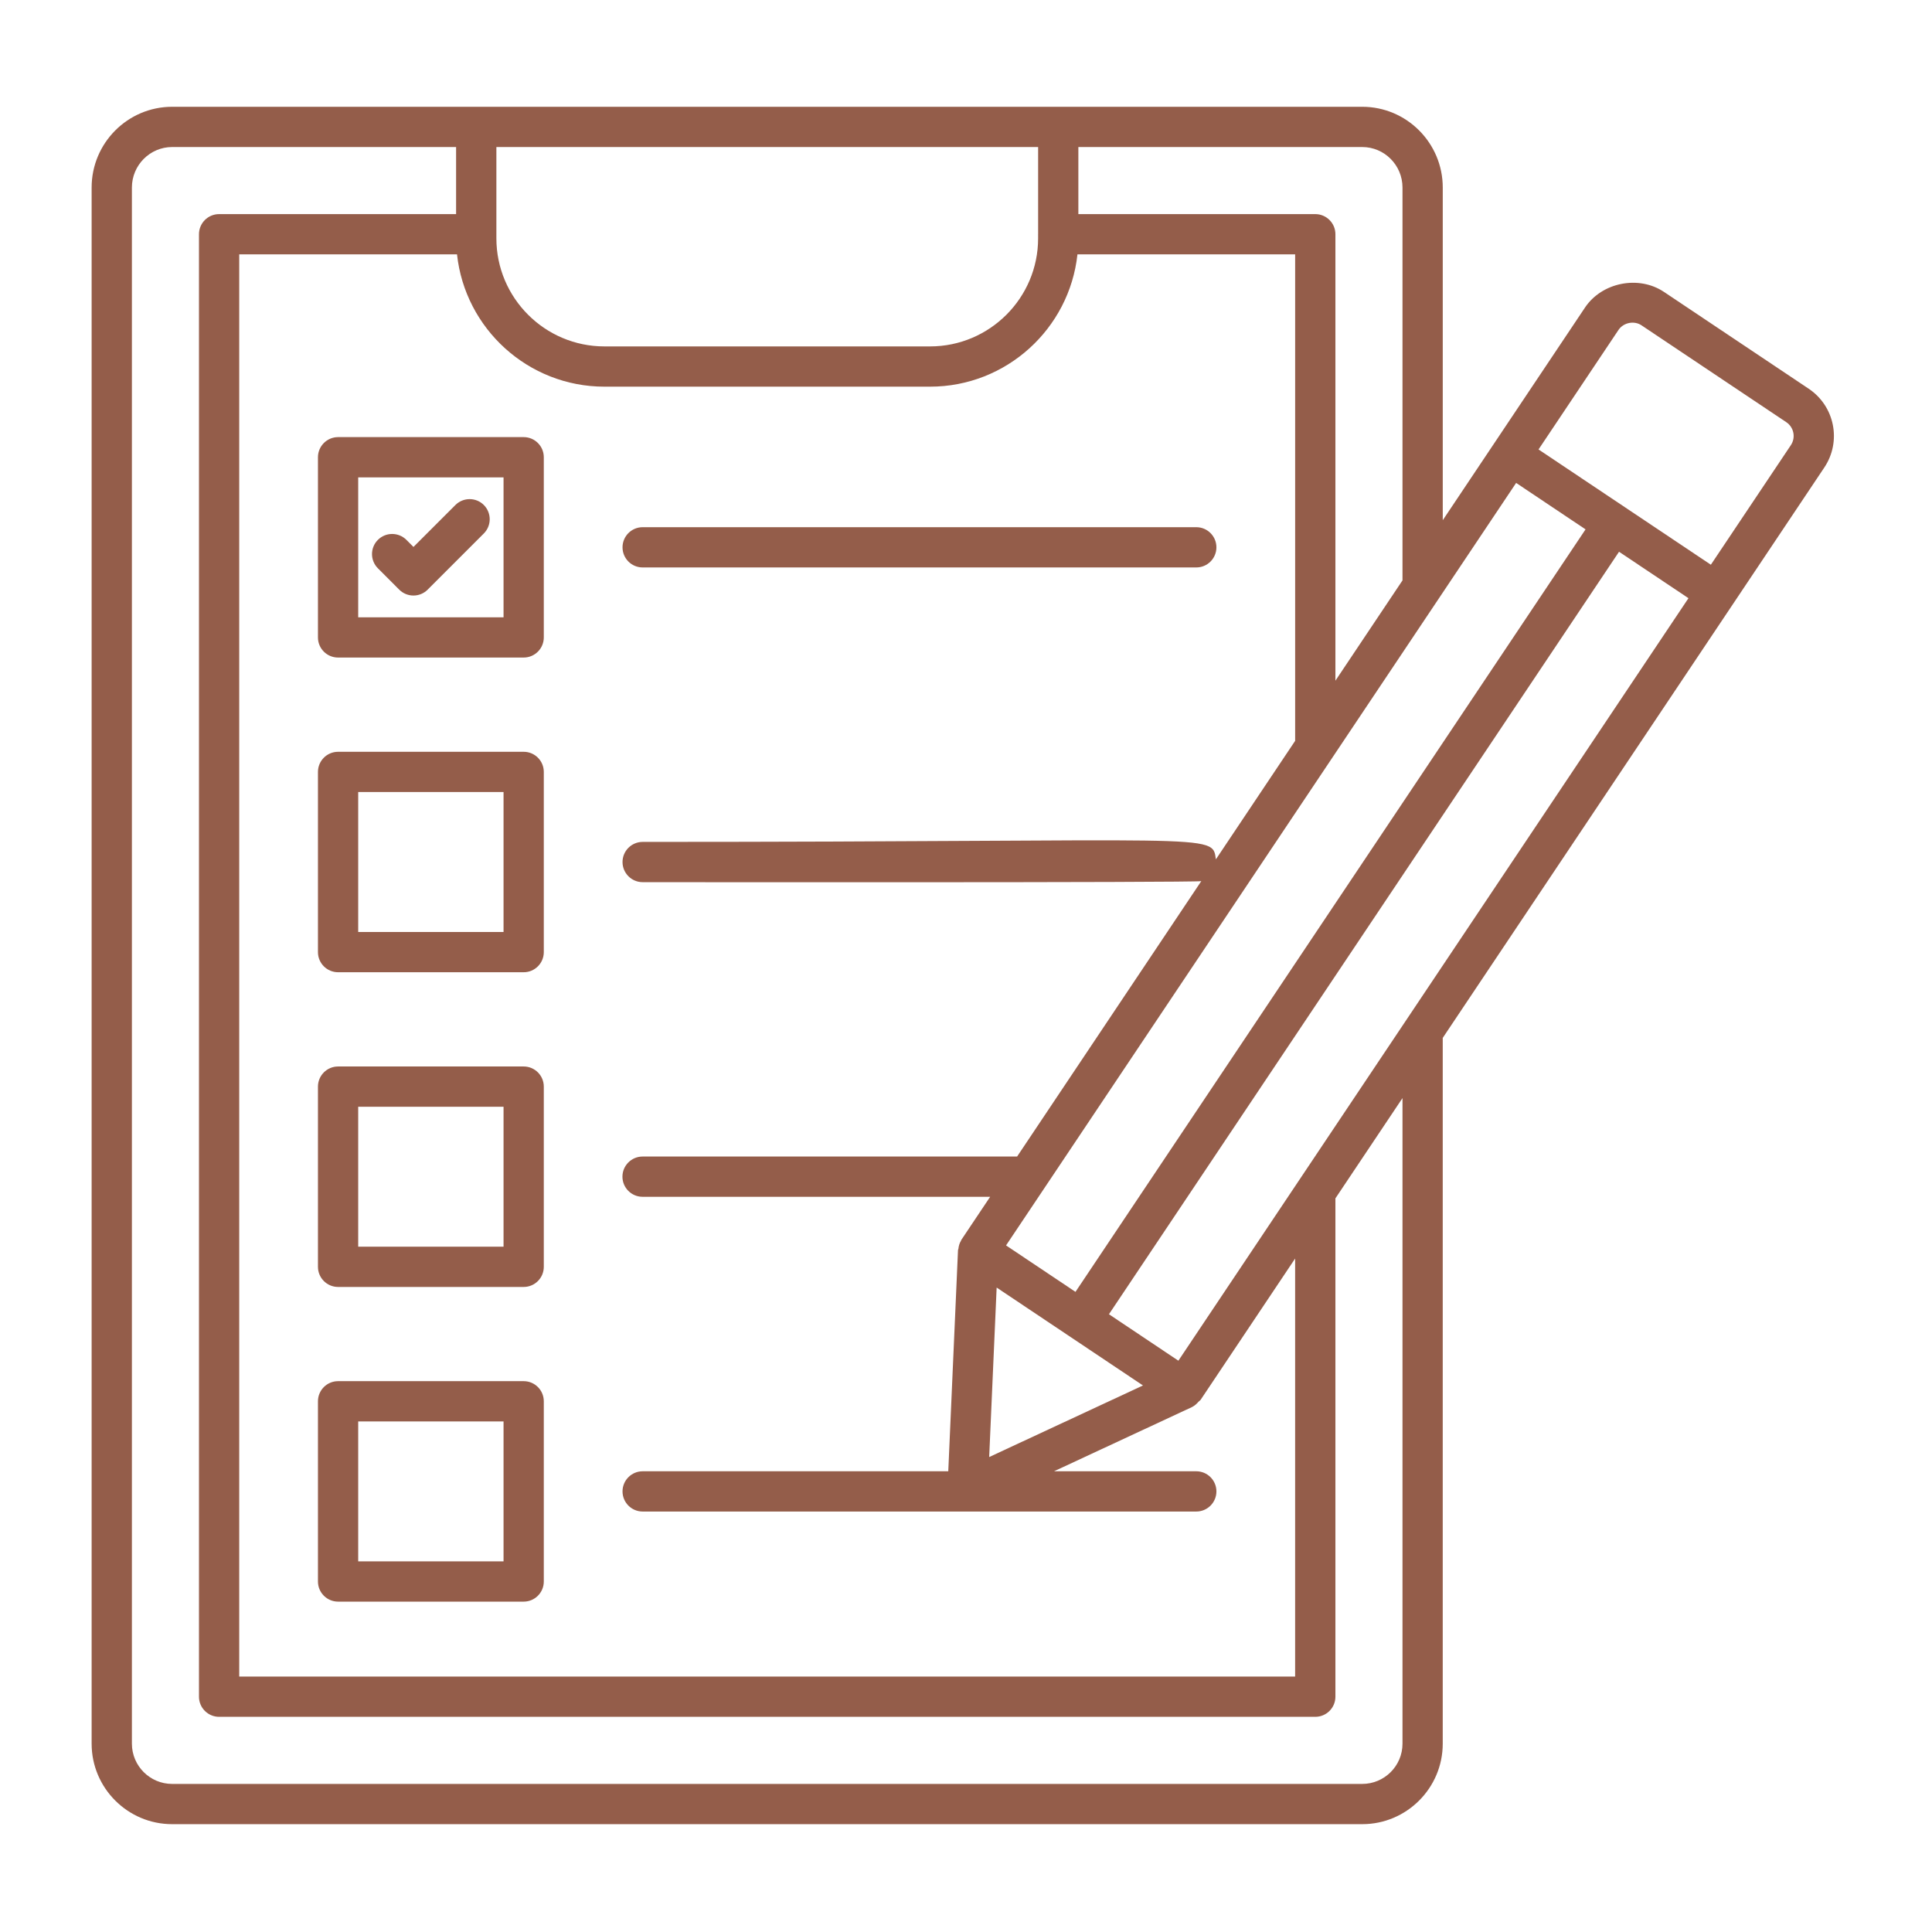 <svg xmlns="http://www.w3.org/2000/svg" xmlns:xlink="http://www.w3.org/1999/xlink" width="500" zoomAndPan="magnify" viewBox="0 0 375 375" height="500" preserveAspectRatio="xMidYMid meet" version="1.2"><defs><clipPath id="f57926d59c"><path d="M 17.598 20.148 L 356 20.148 L 356 354.648 L 17.598 354.648 Z M 17.598 20.148 "/></clipPath></defs><g id="e766bf90ba"><path style=" stroke:none;fill-rule:nonzero;fill:#945d4a;fill-opacity:1;" d="M 124.738 110.141 L 232.199 110.141 C 234.355 110.141 236.105 108.391 236.105 106.234 C 236.105 104.078 234.355 102.328 232.199 102.328 L 124.738 102.328 C 122.582 102.328 120.832 104.078 120.832 106.234 C 120.832 108.395 122.582 110.141 124.738 110.141 Z M 124.738 110.141 "/><path style=" stroke:none;fill-rule:nonzero;fill:#945d4a;fill-opacity:1;" d="M 65.621 127.629 L 101.645 127.629 C 103.801 127.629 105.551 125.879 105.551 123.723 L 105.551 88.75 C 105.551 86.594 103.801 84.844 101.645 84.844 L 65.621 84.844 C 63.465 84.844 61.715 86.594 61.715 88.75 L 61.715 123.73 C 61.715 125.887 63.465 127.629 65.621 127.629 Z M 69.527 92.656 L 97.738 92.656 L 97.738 119.824 L 69.527 119.824 Z M 69.527 92.656 "/><path style=" stroke:none;fill-rule:nonzero;fill:#945d4a;fill-opacity:1;" d="M 65.621 188.711 L 101.645 188.711 C 103.801 188.711 105.551 186.961 105.551 184.805 L 105.551 149.828 C 105.551 147.672 103.801 145.922 101.645 145.922 L 65.621 145.922 C 63.465 145.922 61.715 147.672 61.715 149.828 L 61.715 184.805 C 61.715 186.965 63.465 188.711 65.621 188.711 Z M 69.527 153.734 L 97.738 153.734 L 97.738 180.898 L 69.527 180.898 Z M 69.527 153.734 "/><path style=" stroke:none;fill-rule:nonzero;fill:#945d4a;fill-opacity:1;" d="M 65.621 249.797 L 101.645 249.797 C 103.801 249.797 105.551 248.047 105.551 245.891 L 105.551 210.91 C 105.551 208.754 103.801 207.004 101.645 207.004 L 65.621 207.004 C 63.465 207.004 61.715 208.754 61.715 210.91 L 61.715 245.891 C 61.715 248.047 63.465 249.797 65.621 249.797 Z M 69.527 214.816 L 97.738 214.816 L 97.738 241.984 L 69.527 241.984 Z M 69.527 214.816 "/><path style=" stroke:none;fill-rule:nonzero;fill:#945d4a;fill-opacity:1;" d="M 65.621 310.875 L 101.645 310.875 C 103.801 310.875 105.551 309.125 105.551 306.969 L 105.551 271.988 C 105.551 269.832 103.801 268.082 101.645 268.082 L 65.621 268.082 C 63.465 268.082 61.715 269.832 61.715 271.988 L 61.715 306.969 C 61.715 309.125 63.465 310.875 65.621 310.875 Z M 69.527 275.895 L 97.738 275.895 L 97.738 303.062 L 69.527 303.062 Z M 69.527 275.895 "/><path style=" stroke:none;fill-rule:nonzero;fill:#945d4a;fill-opacity:1;" d="M 88.395 98.023 L 80.254 106.16 L 78.879 104.785 C 77.352 103.262 74.883 103.262 73.352 104.785 C 71.824 106.312 71.824 108.781 73.352 110.309 L 77.488 114.449 C 78.246 115.207 79.246 115.594 80.246 115.594 C 81.246 115.594 82.246 115.215 83.008 114.449 L 93.91 103.547 C 95.434 102.02 95.434 99.547 93.91 98.02 C 92.395 96.5 89.918 96.5 88.395 98.023 Z M 88.395 98.023 "/><g clip-rule="nonzero" clip-path="url(#f57926d59c)"><path style=" stroke:none;fill-rule:nonzero;fill:#945d4a;fill-opacity:1;" d="M 351.059 75.445 L 322.957 56.648 C 318.059 53.379 310.926 54.805 307.656 59.684 L 289.961 86.141 L 280.039 100.973 L 280.039 36.402 C 280.039 27.758 273.031 20.727 264.414 20.727 L 33.414 20.727 C 24.797 20.727 17.785 27.758 17.785 36.402 L 17.785 338.445 C 17.785 347.059 24.797 354.07 33.414 354.07 L 264.41 354.07 C 273.023 354.07 280.035 347.059 280.035 338.445 L 280.035 201.457 L 336.398 117.203 L 354.09 90.754 C 357.496 85.672 356.121 78.832 351.059 75.445 Z M 88.707 49.371 C 90.262 63.789 102.5 75.051 117.32 75.051 L 180.523 75.051 C 195.34 75.051 207.574 63.789 209.133 49.371 L 251.387 49.371 L 251.387 143.797 L 236.004 166.797 C 235.277 161.59 236.746 163.414 124.738 163.414 C 122.582 163.414 120.832 165.164 120.832 167.32 C 120.832 169.477 122.582 171.227 124.738 171.227 C 125.941 171.227 232.008 171.336 233.168 171.027 L 197.418 224.484 L 124.723 224.484 C 122.566 224.484 120.816 226.234 120.816 228.391 C 120.816 230.547 122.566 232.297 124.723 232.297 L 192.188 232.297 L 186.605 240.641 C 186.602 240.648 186.602 240.664 186.59 240.676 C 186.559 240.723 186.555 240.781 186.527 240.828 C 186.234 241.316 186.078 241.852 186.023 242.41 C 186.012 242.488 185.953 242.555 185.949 242.633 L 184.059 285.574 L 124.738 285.574 C 122.582 285.574 120.832 287.324 120.832 289.48 C 120.832 291.637 122.582 293.387 124.738 293.387 L 232.199 293.387 C 234.355 293.387 236.105 291.637 236.105 289.48 C 236.105 287.324 234.355 285.574 232.199 285.574 L 204.586 285.574 L 231.445 273.074 C 231.473 273.062 231.488 273.031 231.512 273.016 C 231.957 272.797 232.309 272.438 232.648 272.059 C 232.758 271.934 232.918 271.863 233.012 271.73 C 233.02 271.719 233.035 271.715 233.039 271.703 L 251.383 244.281 L 251.383 325.422 L 46.434 325.422 L 46.434 49.371 Z M 201.496 45.441 C 201.496 45.449 201.492 45.457 201.492 45.465 C 201.492 45.477 201.496 45.48 201.496 45.492 L 201.496 46.262 C 201.496 57.832 192.086 67.238 180.523 67.238 L 117.32 67.238 C 105.754 67.238 96.348 57.824 96.348 46.262 L 96.348 28.543 L 201.5 28.543 L 201.5 45.441 Z M 193.449 249.914 L 221.852 268.918 L 192 282.812 Z M 195.273 241.734 L 294.281 93.734 L 307.754 102.75 L 208.75 250.75 Z M 272.223 36.402 L 272.223 112.656 L 259.203 132.121 L 259.203 45.465 C 259.203 43.309 257.453 41.559 255.297 41.559 L 209.309 41.559 L 209.309 28.539 L 264.41 28.539 C 268.723 28.539 272.223 32.066 272.223 36.402 Z M 272.223 338.445 C 272.223 342.754 268.719 346.258 264.41 346.258 L 33.414 346.258 C 29.105 346.258 25.602 342.754 25.602 338.445 L 25.602 36.402 C 25.602 32.07 29.105 28.539 33.414 28.539 L 88.527 28.539 L 88.527 41.559 L 42.527 41.559 C 40.371 41.559 38.621 43.309 38.621 45.465 L 38.621 329.328 C 38.621 331.484 40.371 333.234 42.527 333.234 L 255.297 333.234 C 257.453 333.234 259.203 331.484 259.203 329.328 L 259.203 232.602 L 272.223 213.137 Z M 228.723 264.109 L 215.246 255.094 L 314.254 107.094 L 327.73 116.109 Z M 347.602 86.41 L 332.078 109.613 L 315.355 98.426 L 298.629 87.238 L 314.152 64.035 C 315.105 62.613 317.184 62.18 318.621 63.148 L 346.719 81.945 C 347.434 82.426 347.918 83.156 348.086 84 C 348.25 84.836 348.078 85.695 347.602 86.41 Z M 347.602 86.41 "/></g></g></svg>